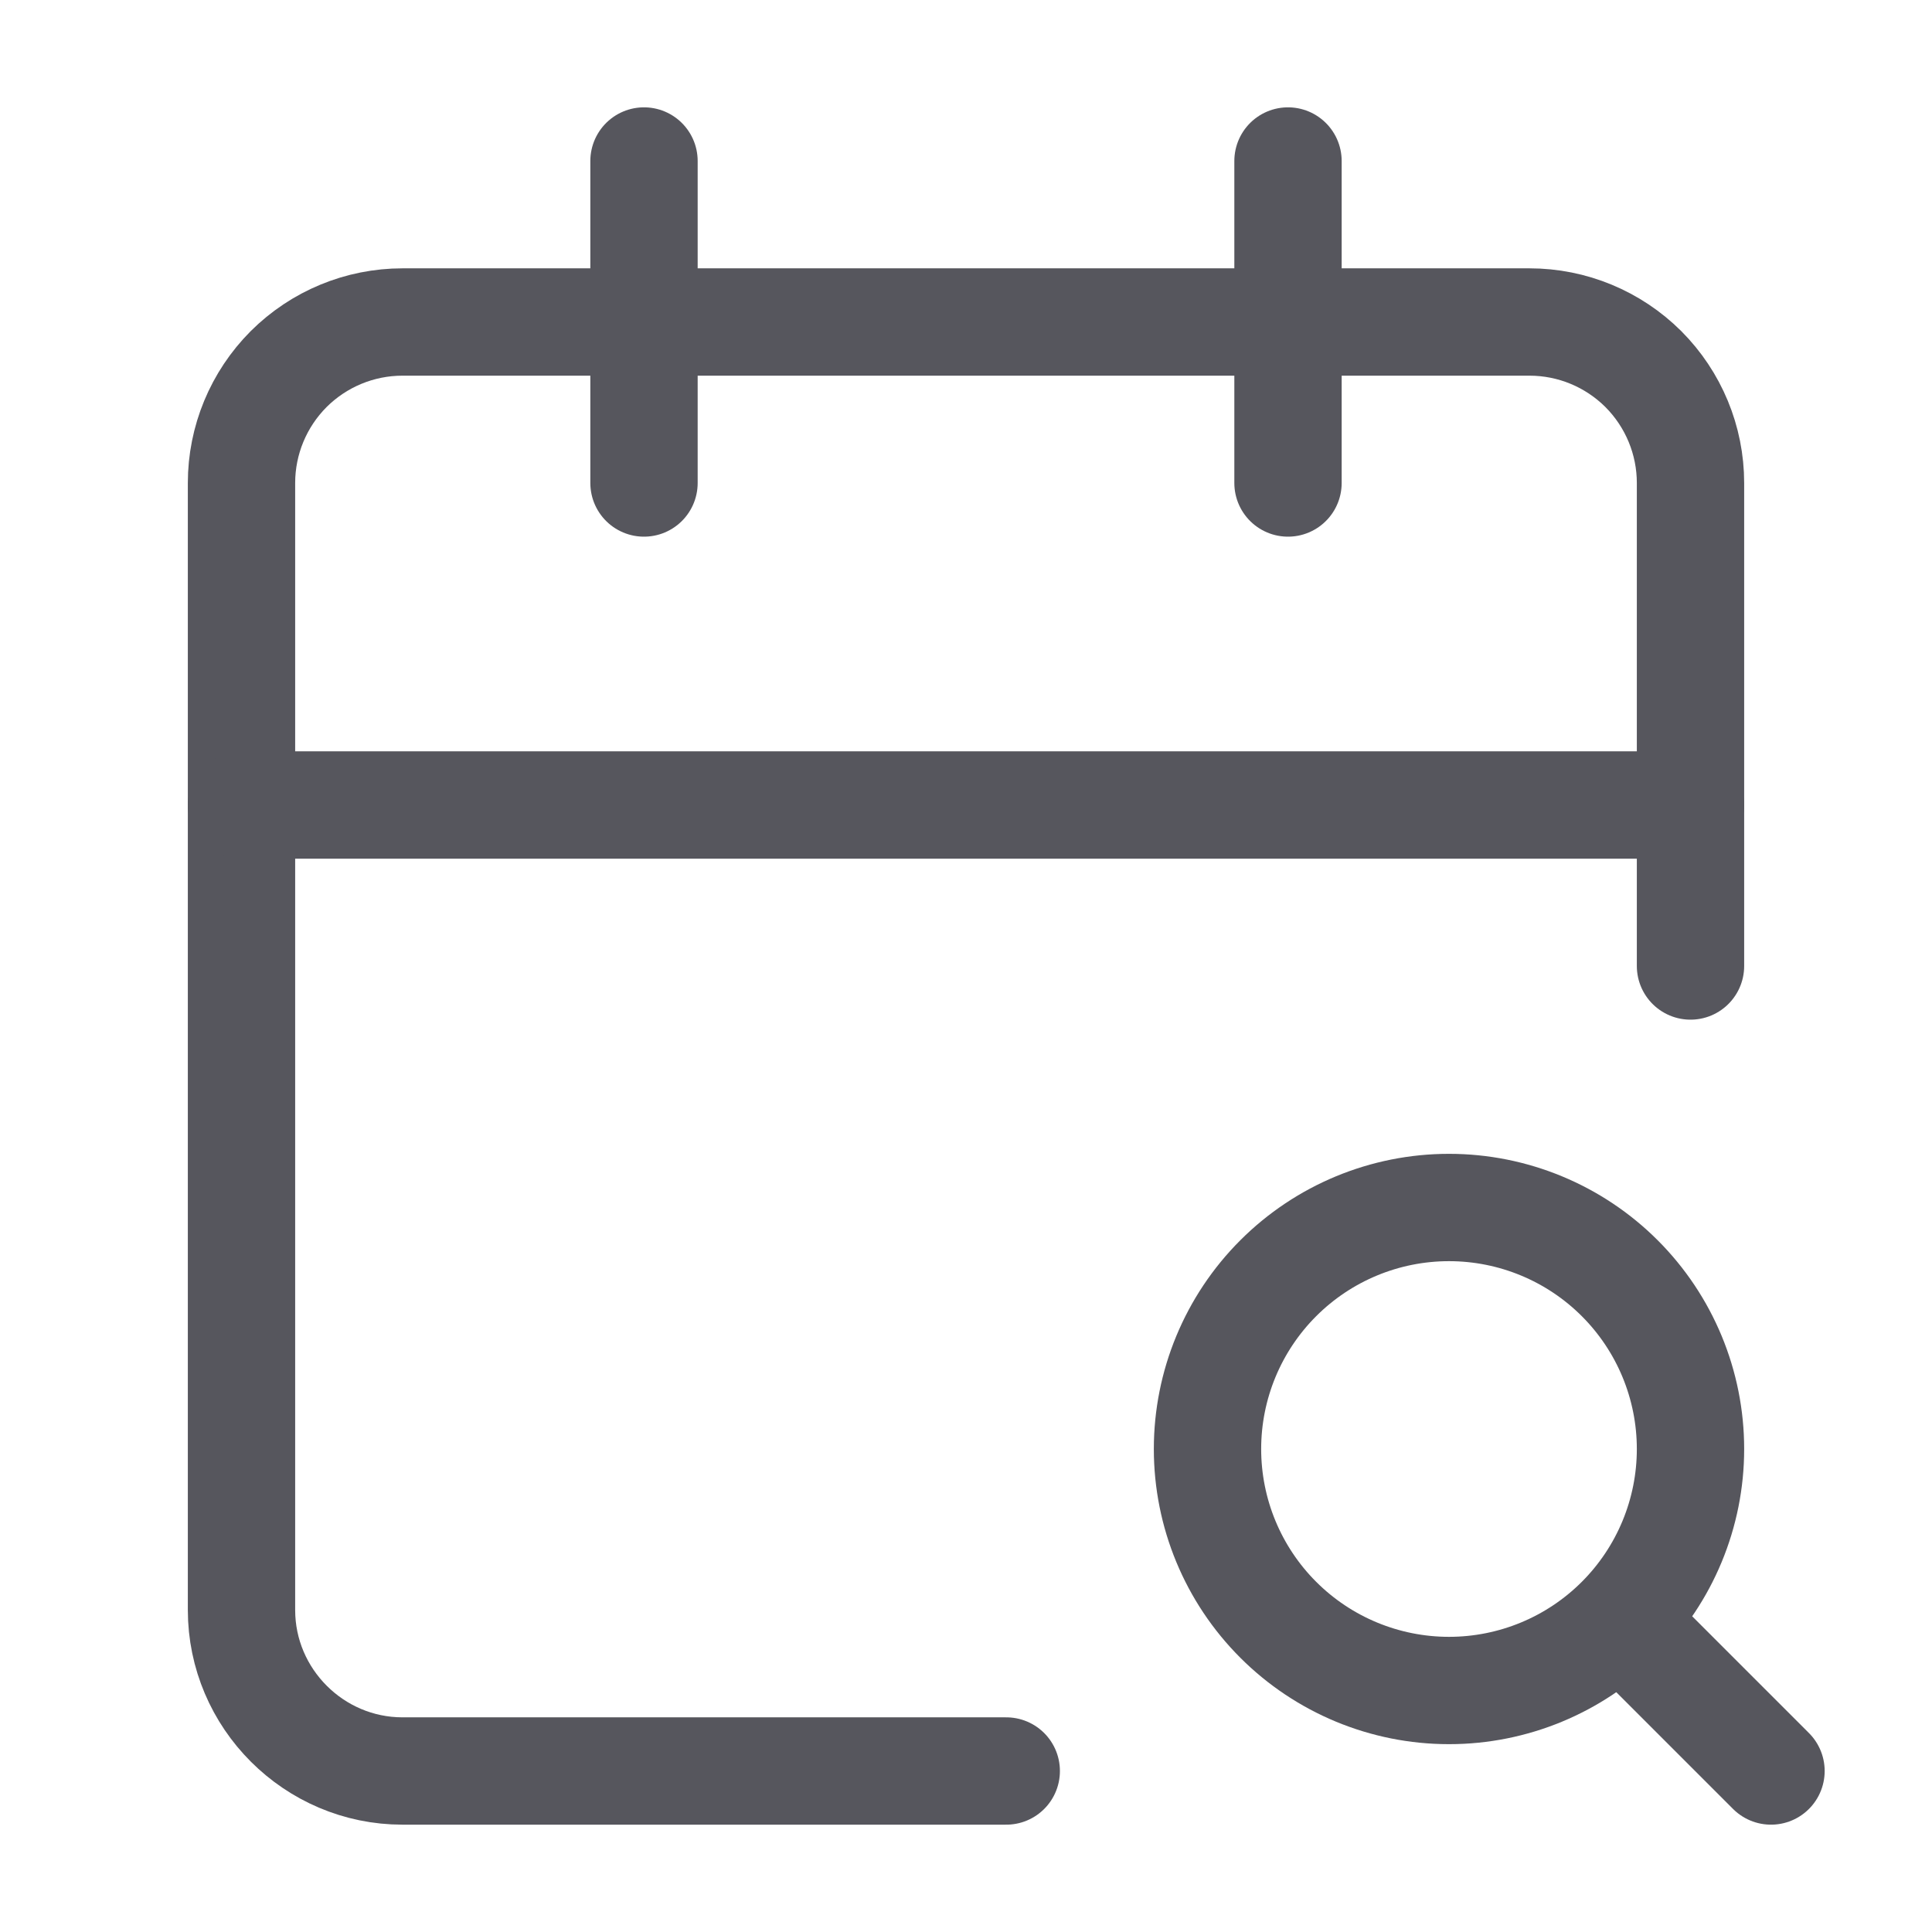 <svg width="18" height="18" viewBox="0 0 18 18" fill="none" xmlns="http://www.w3.org/2000/svg">
<path d="M15.75 9V4.5C15.75 4.102 15.592 3.721 15.311 3.439C15.029 3.158 14.648 3 14.25 3H3.75C3.352 3 2.971 3.158 2.689 3.439C2.408 3.721 2.25 4.102 2.25 4.5V15C2.25 15.825 2.925 16.5 3.75 16.5H9.375" stroke="#56565D" stroke-linecap="round" stroke-linejoin="round"/>
<path d="M12 1.5V4.5" stroke="#56565D" stroke-linecap="round" stroke-linejoin="round"/>
<path d="M6 1.5V4.5" stroke="#56565D" stroke-linecap="round" stroke-linejoin="round"/>
<path d="M2.25 7.5H15.75" stroke="#56565D" stroke-linecap="round" stroke-linejoin="round"/>
<path d="M13.5 15.75C14.097 15.75 14.669 15.513 15.091 15.091C15.513 14.669 15.75 14.097 15.75 13.5C15.75 12.903 15.513 12.331 15.091 11.909C14.669 11.487 14.097 11.25 13.5 11.25C12.903 11.25 12.331 11.487 11.909 11.909C11.487 12.331 11.25 12.903 11.25 13.5C11.25 14.097 11.487 14.669 11.909 15.091C12.331 15.513 12.903 15.75 13.5 15.75Z" stroke="#56565D" stroke-linecap="round" stroke-linejoin="round"/>
<path d="M16.5 16.5L15.375 15.375" stroke="#56565D" stroke-linecap="round" stroke-linejoin="round"/>
</svg>
